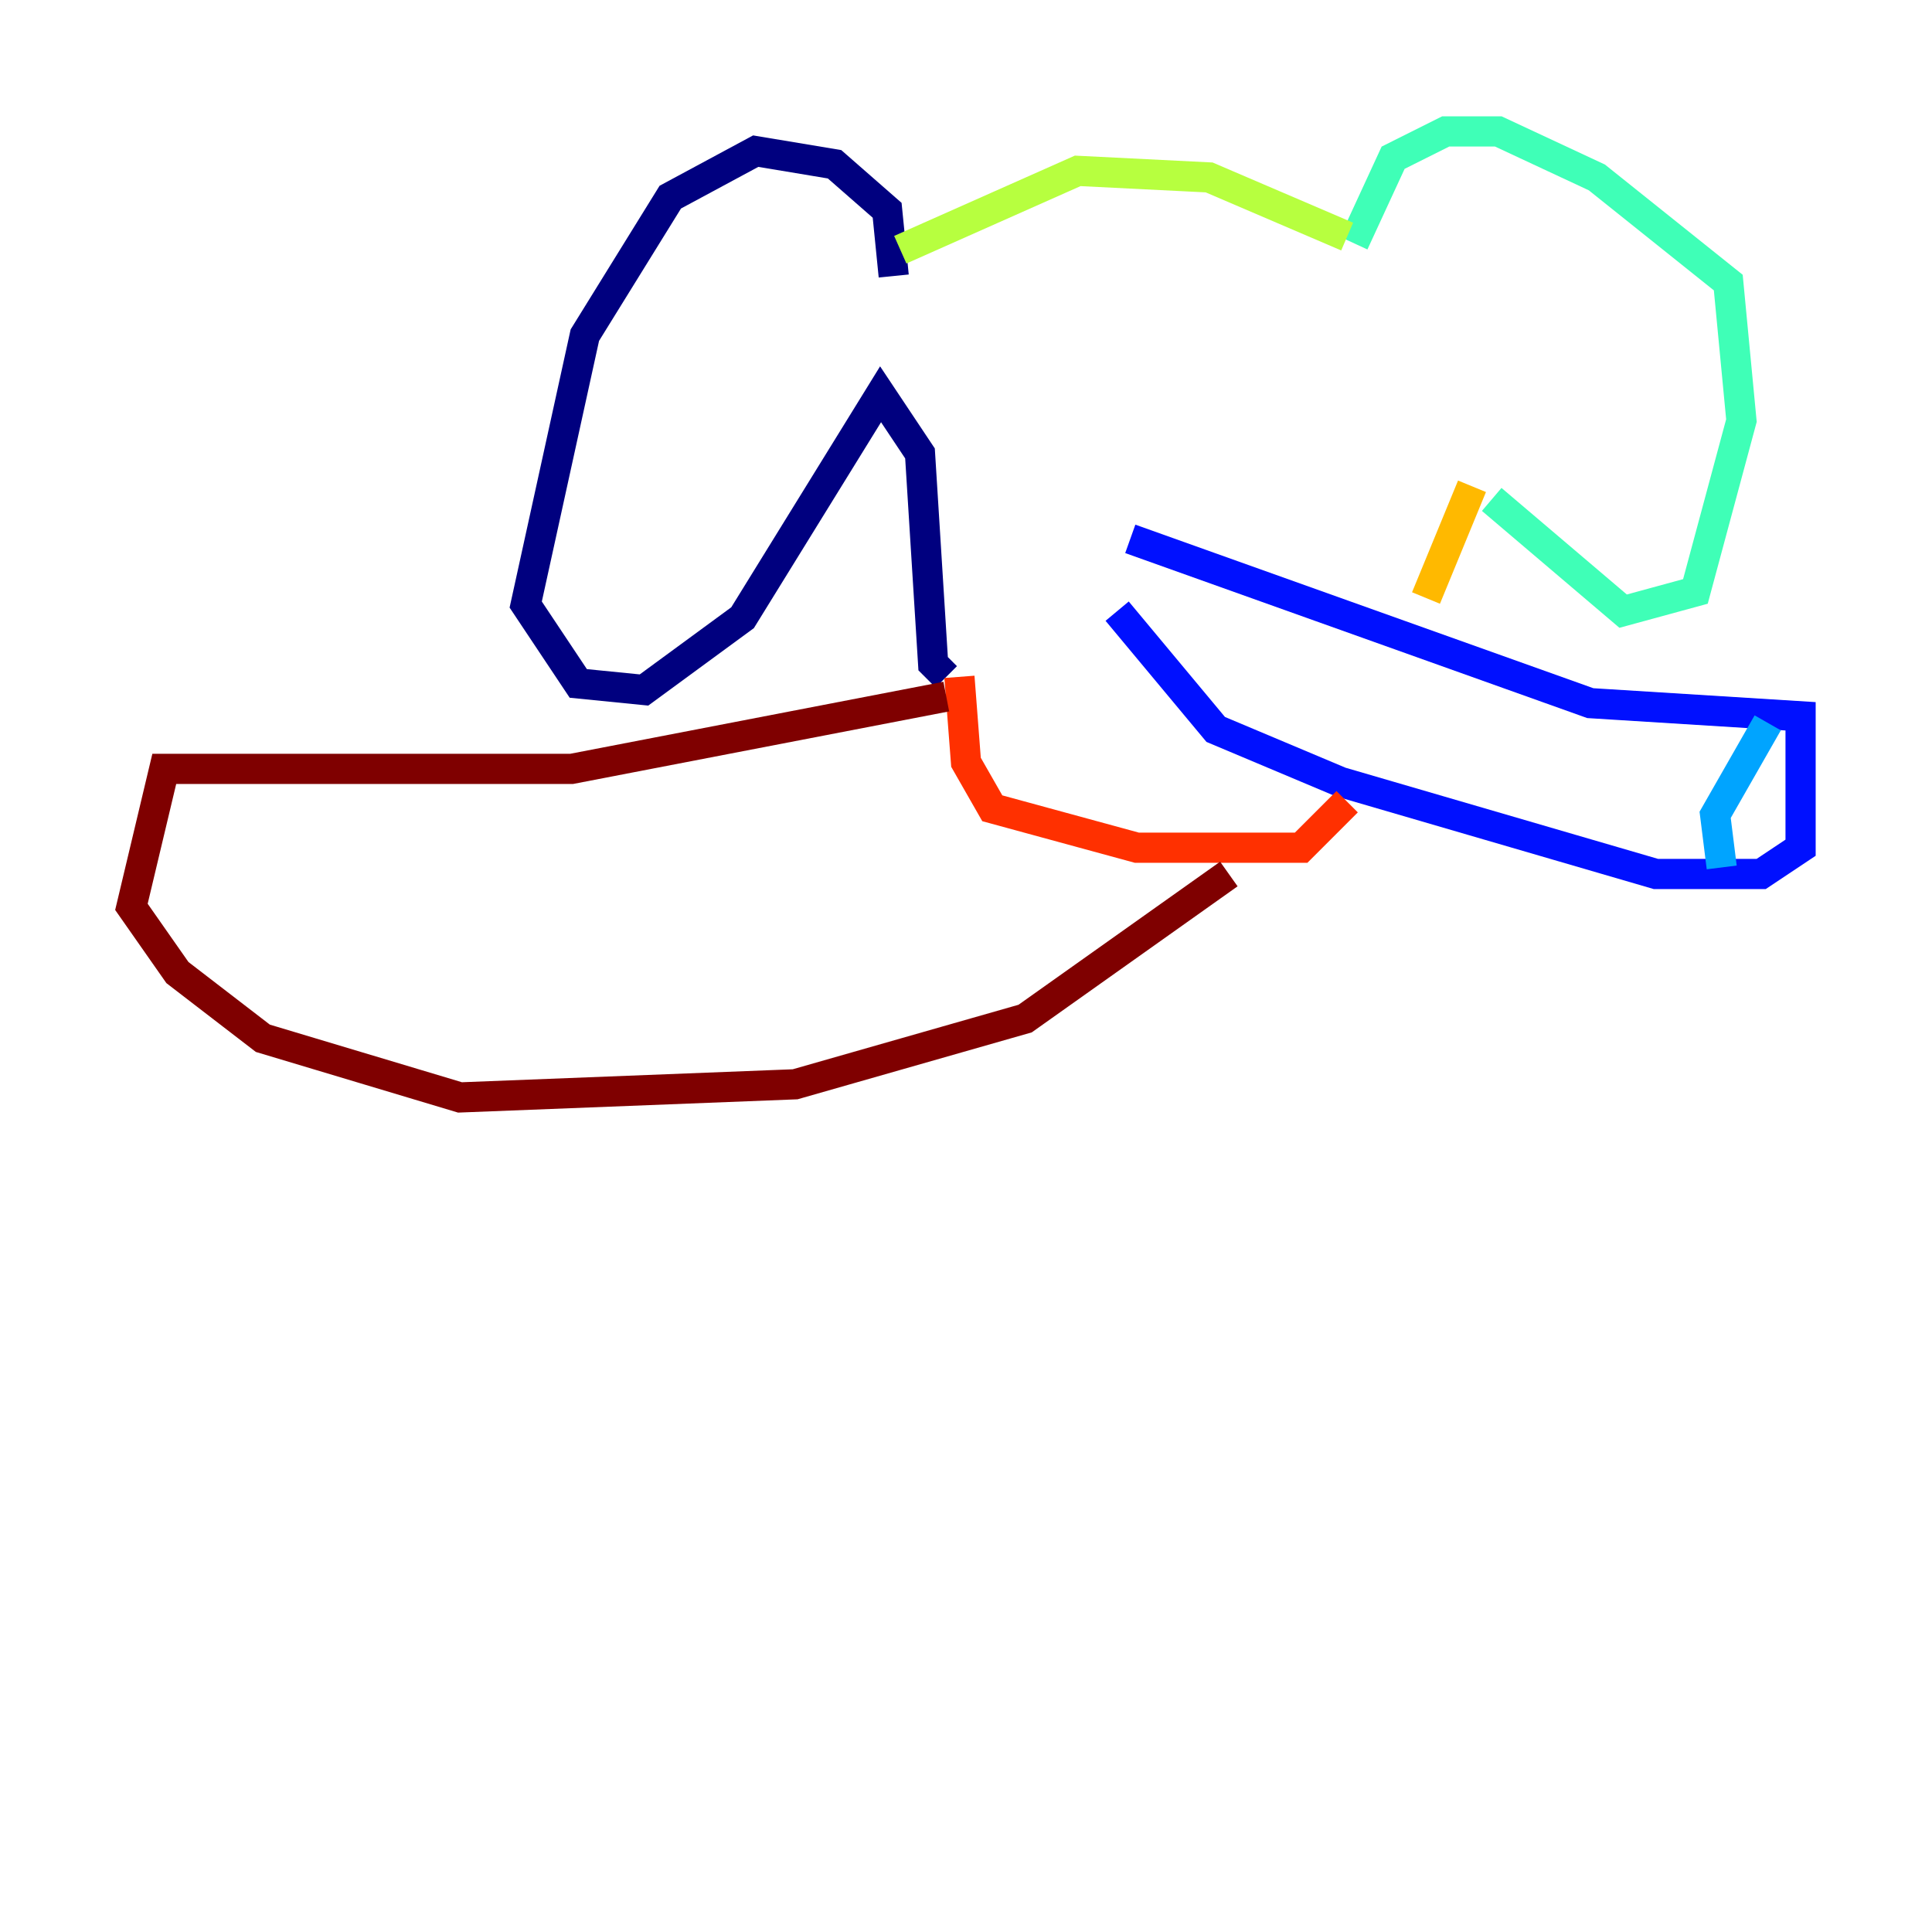 <?xml version="1.0" encoding="utf-8" ?>
<svg baseProfile="tiny" height="128" version="1.2" viewBox="0,0,128,128" width="128" xmlns="http://www.w3.org/2000/svg" xmlns:ev="http://www.w3.org/2001/xml-events" xmlns:xlink="http://www.w3.org/1999/xlink"><defs /><polyline fill="none" points="59.211,18.286 58.776,13.932 55.292,10.884 50.068,10.014 44.408,13.061 38.748,22.204 34.83,40.054 38.313,45.279 42.667,45.714 49.197,40.925 58.34,26.122 60.952,30.041 61.823,43.973 62.694,44.843" stroke="#00007f" stroke-width="2" /><polyline fill="none" points="74.884,35.701 105.361,46.585 119.293,47.456 119.293,56.163 116.68,57.905 109.714,57.905 88.816,51.809 80.544,48.327 74.014,40.49" stroke="#0010ff" stroke-width="2" /><polyline fill="none" points="117.116,47.891 113.633,53.986 114.068,57.469" stroke="#00a4ff" stroke-width="2" /><polyline fill="none" points="89.687,16.109 92.299,10.449 95.782,8.707 99.265,8.707 105.796,11.755 114.503,18.721 115.374,27.864 112.326,39.184 107.537,40.49 98.83,33.088" stroke="#3fffb7" stroke-width="2" /><polyline fill="none" points="89.252,15.674 80.109,11.755 71.401,11.32 59.646,16.544" stroke="#b7ff3f" stroke-width="2" /><polyline fill="none" points="97.524,32.218 94.476,39.619" stroke="#ffb900" stroke-width="2" /><polyline fill="none" points="89.252,53.116 86.204,56.163 75.32,56.163 65.742,53.551 64.0,50.503 63.565,44.843" stroke="#ff3000" stroke-width="2" /><polyline fill="none" points="62.694,46.15 37.878,50.939 10.884,50.939 8.707,60.082 11.755,64.435 17.415,68.789 30.476,72.707 52.68,71.837 67.918,67.483 81.415,57.905" stroke="#7f0000" stroke-width="2" /></svg>